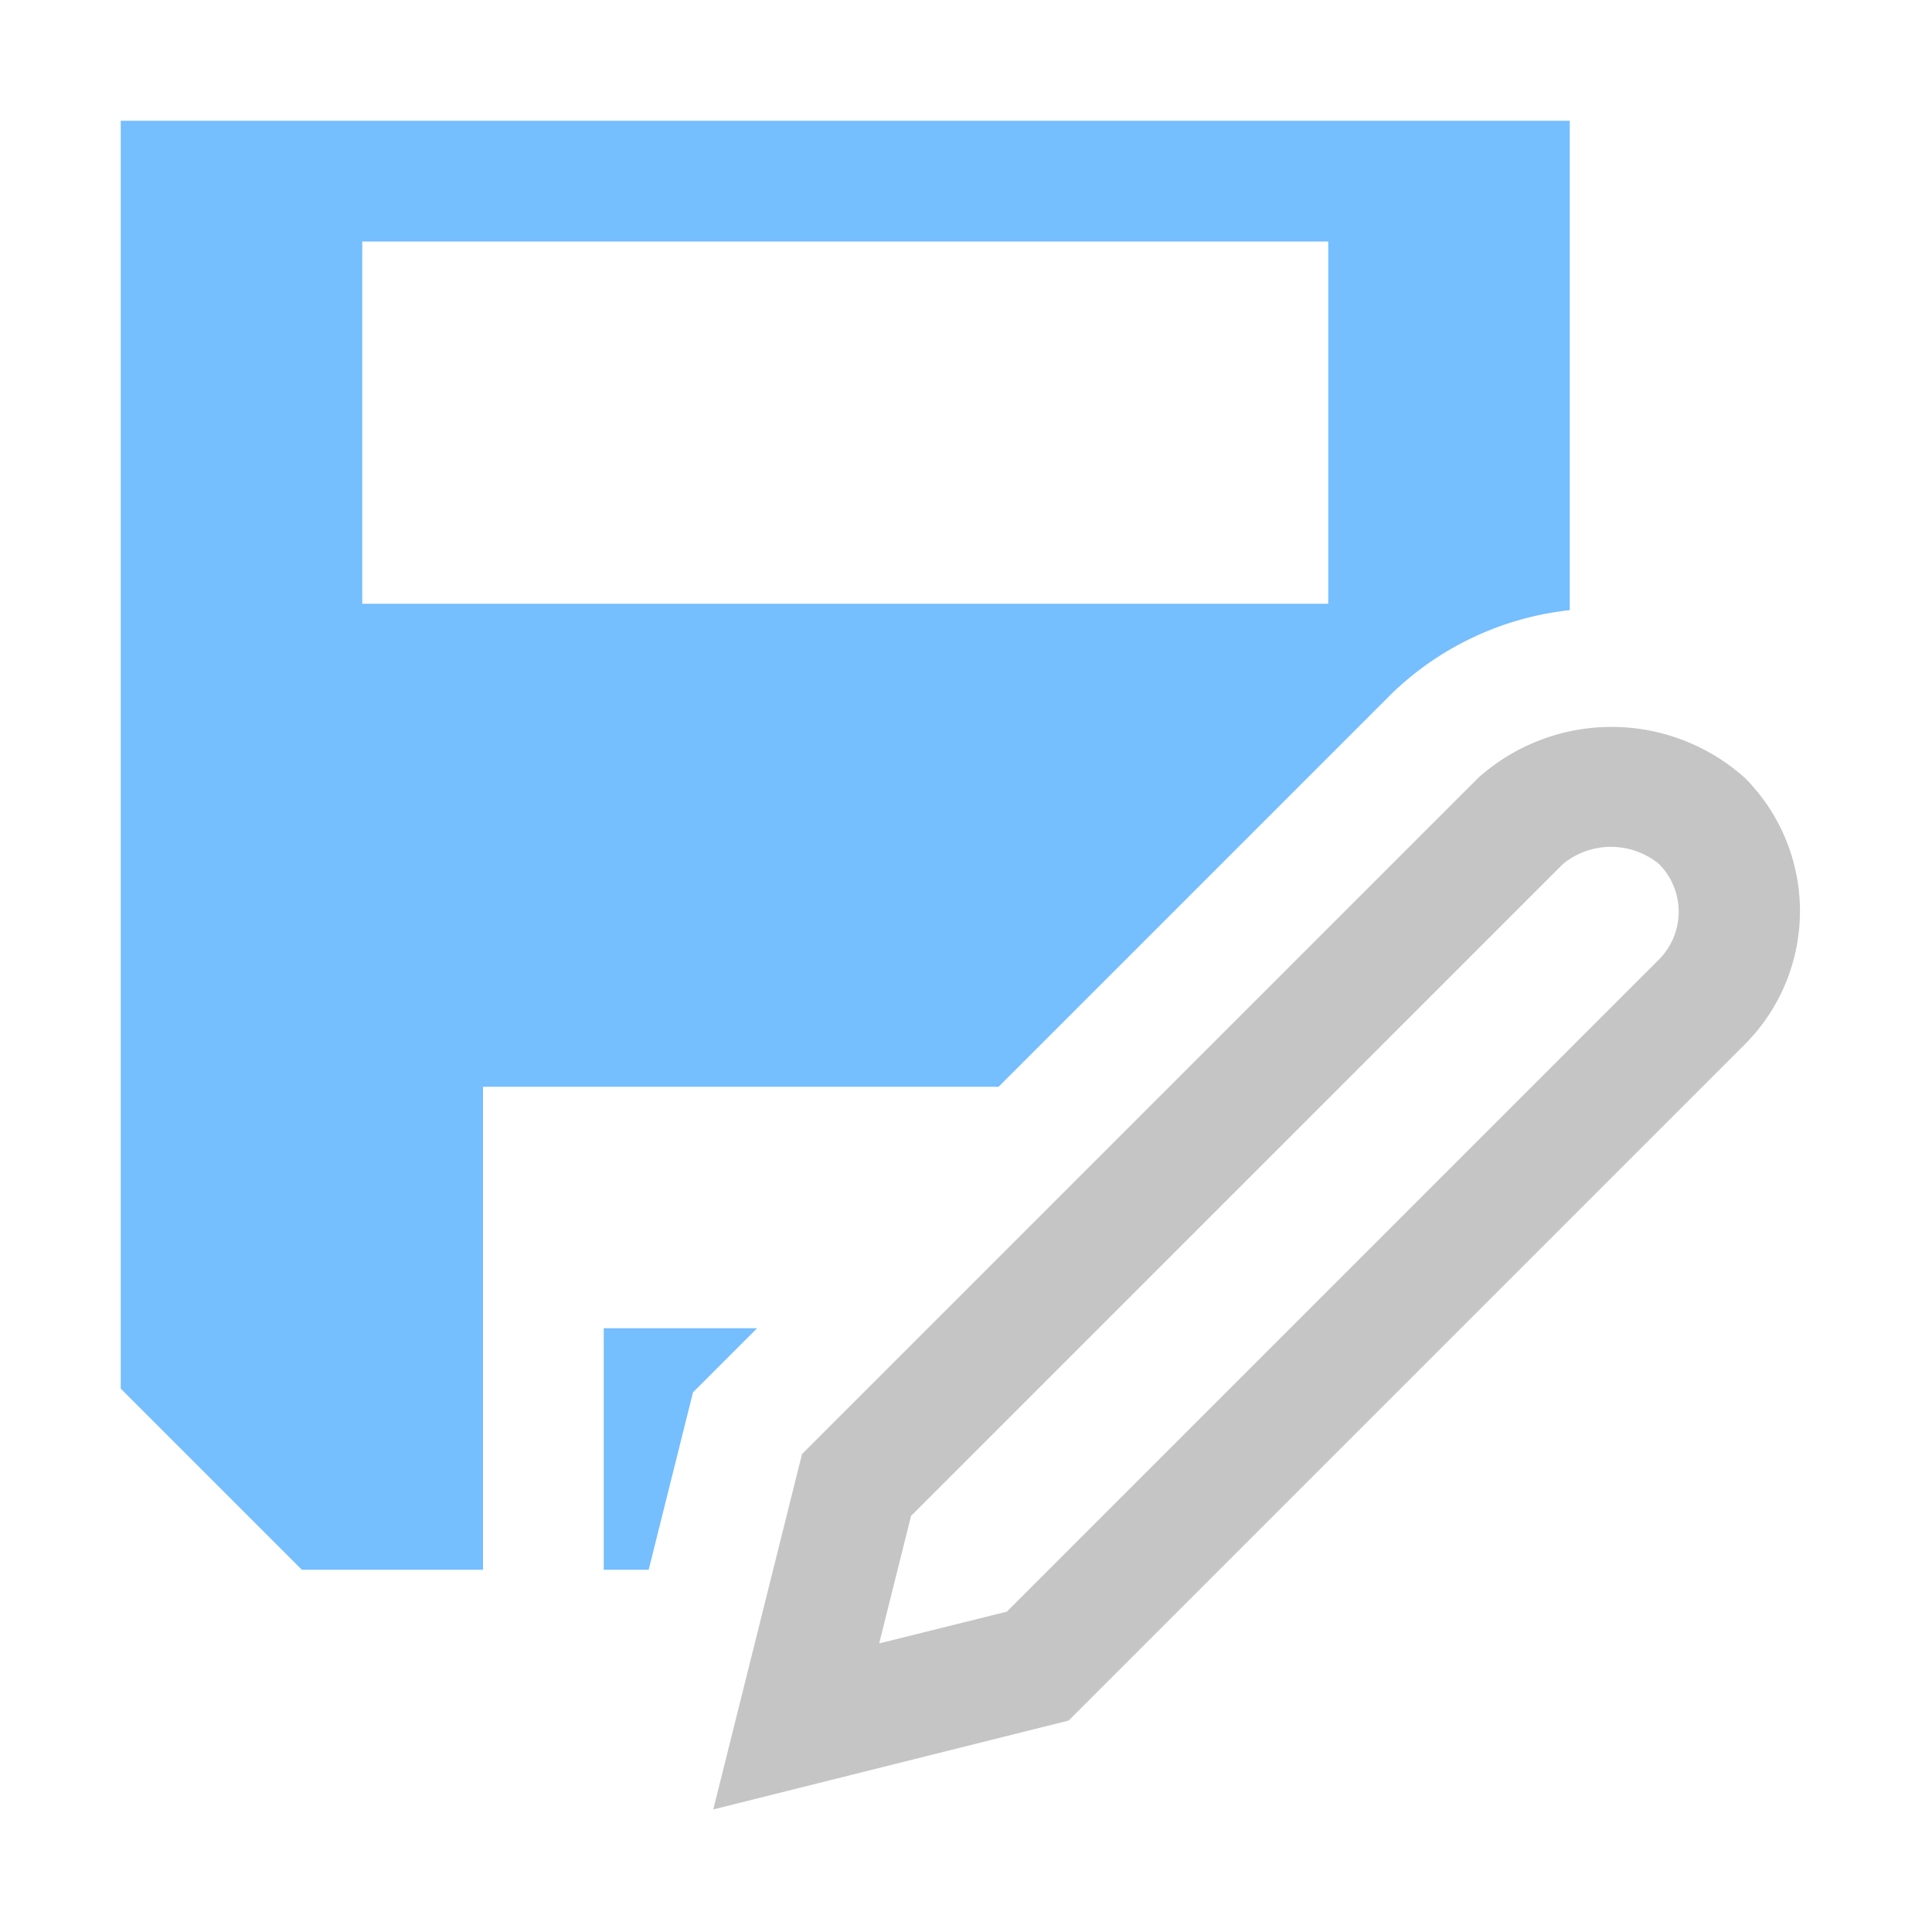 <svg xmlns="http://www.w3.org/2000/svg" viewBox="0 0 16 16"><defs><style>.icon-canvas-transparent,.icon-vs-out{fill:#252526;}.icon-canvas-transparent{opacity:0;}.icon-vs-action-blue{fill:#75beff;}.icon-vs-bg{fill:#c5c5c5;}</style></defs><title>SaveAs_16x</title><g id="canvas"><path class="icon-canvas-transparent" d="M16,0V16H0V0Z"/></g><g id="outline" style="display: none;"><path class="icon-vs-out" d="M15.906,7.544a2.543,2.543,0,0,1-.75,1.812l-5.795,5.8L5.973,16H4.623l.5-2H2.086L0,11.914V0H14V5.109a2.455,2.455,0,0,1,1.157.626A2.537,2.537,0,0,1,15.906,7.544Z" style="display: none;"/></g><g id="iconBg"><path class="icon-vs-action-blue" d="M1,1V11.5L2.5,13H4V9H8.27l3.265-3.265A2.511,2.511,0,0,1,13,5.053V1ZM11,5H3V2h8ZM5,11H6.27l-.531.531L5.372,13H5Z"/><path class="icon-vs-bg" d="M5.907,14.985l.735-2.943,5.6-5.6a1.655,1.655,0,0,1,2.208,0,1.562,1.562,0,0,1,0,2.207l-5.6,5.6Zm1.638-2.431L7.281,13.61l1.057-.263,5.4-5.4a.561.561,0,0,0,0-.793.629.629,0,0,0-.793,0Z"/></g></svg>